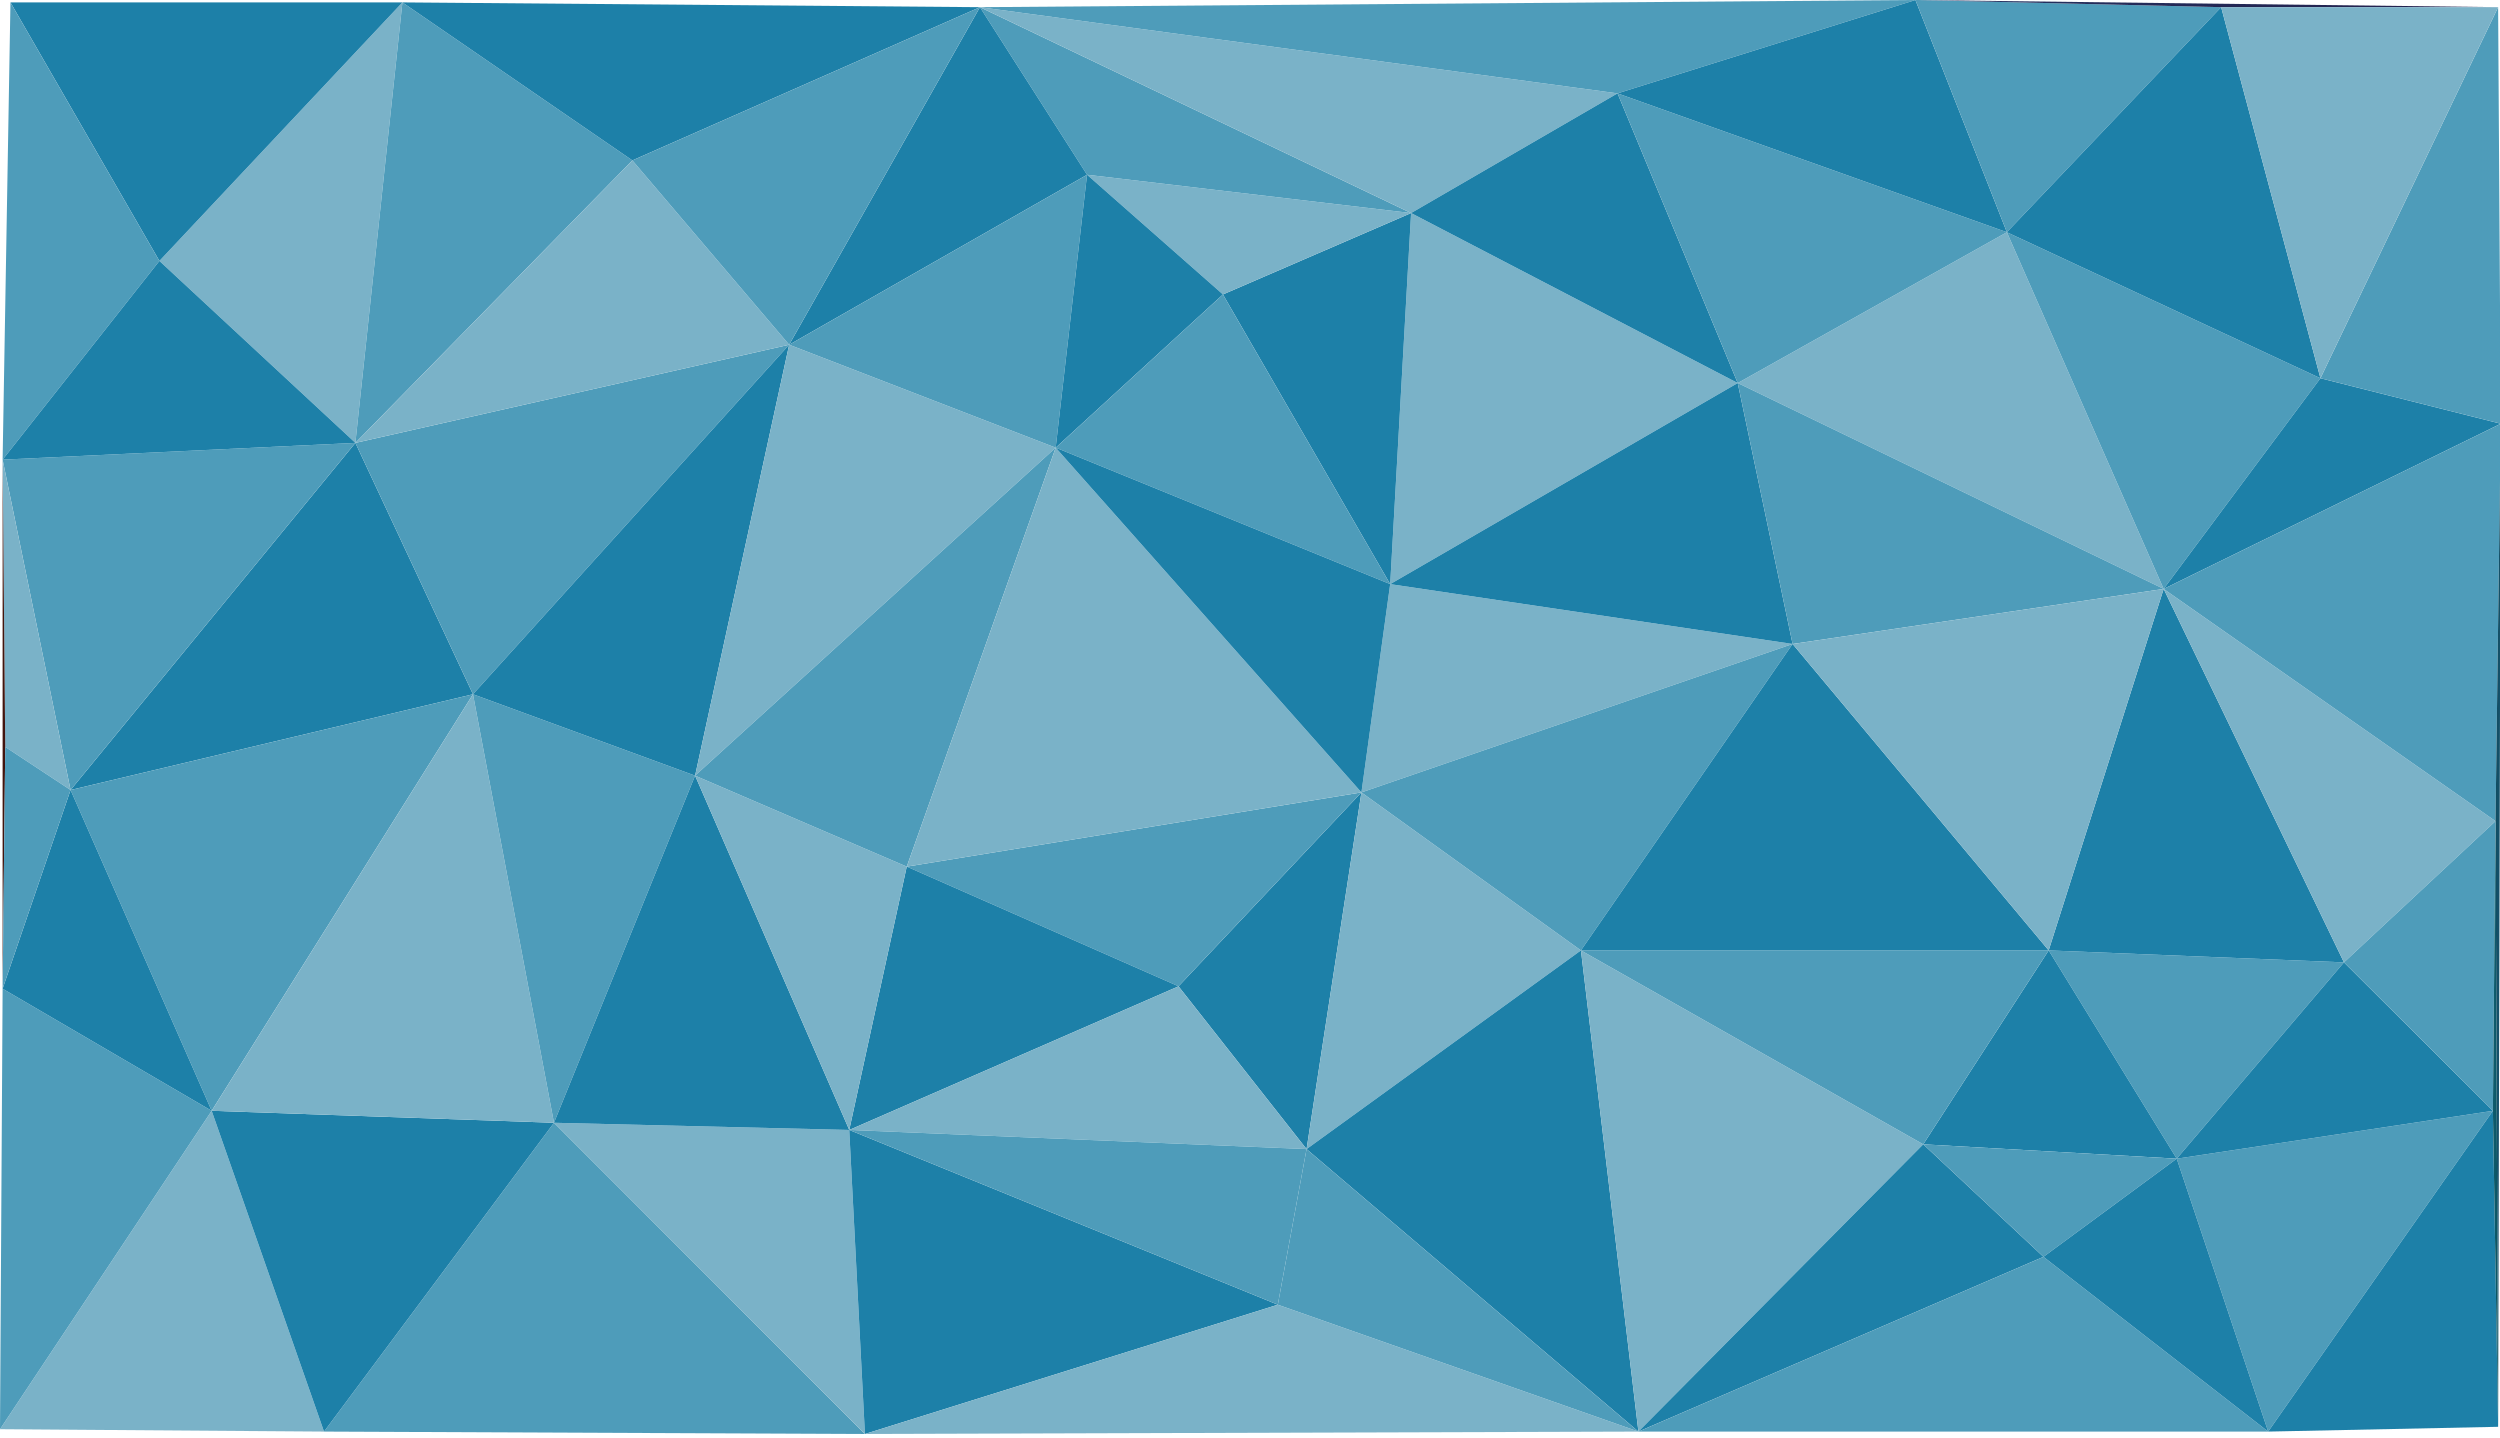 <?xml version="1.0" encoding="utf-8"?>
<!-- Generator: Adobe Illustrator 17.1.0, SVG Export Plug-In . SVG Version: 6.00 Build 0)  -->
<!DOCTYPE svg PUBLIC "-//W3C//DTD SVG 1.1//EN" "http://www.w3.org/Graphics/SVG/1.1/DTD/svg11.dtd">
<svg version="1.1" id="Layer_1" xmlns="http://www.w3.org/2000/svg" xmlns:xlink="http://www.w3.org/1999/xlink" x="0px" y="0px"
	 viewBox="0 0 1487.343 855.487" enable-background="new 0 0 1487.343 855.487" xml:space="preserve">
<g>
	<polygon id="triangle36_3220_" fill="#7AB2C8" points="827.065,347.519 1033.831,227.881 839.502,126.759 	"/>
	<polygon id="triangle36_3219_" fill="#1D80A8" points="827.065,347.519 839.502,126.759 727.569,175.184 	"/>
	<polygon id="triangle36_3218_" fill="#1D80A8" points="777.317,683.644 809.964,471.43 701.14,586.794 	"/>
	<polygon id="triangle36_3217_" fill="#7AB2C8" points="727.569,175.184 839.502,126.759 646.728,103.971 	"/>
	<polygon id="triangle36_3216_" fill="#4E9CBA" points="646.728,103.971 839.502,126.759 582.988,4.273 	"/>
	<polygon id="triangle36_3215_" fill="#4E9CBA" points="1295.01,689.341 1394.506,572.552 1218.832,565.431 	"/>
	<polygon id="triangle36_3214_" fill="#1D80A8" points="1218.832,565.431 1394.506,572.552 1287.237,350.367 	"/>
	<polygon id="triangle36_3213_" fill="#1D80A8" points="211.43,263.488 281.389,413.035 41.975,470.005 	"/>
	<polygon id="triangle36_3212_" fill="#4E9CBA" points="125.925,660.856 281.389,413.035 41.975,470.005 	"/>
	<polygon id="triangle36_3211_" fill="#1D80A8" points="1218.832,565.431 1295.01,689.341 1144.21,680.796 	"/>
	<polygon id="triangle36_3210_" fill="#7AB2C8" points="94.833,155.244 211.43,263.488 239.414,1.424 	"/>
	<polygon id="triangle36_3209_" fill="#4E9CBA" points="701.14,586.794 809.964,471.43 539.458,515.582 	"/>
	<polygon id="triangle36_3208_" fill="#4E9CBA" points="211.43,263.488 281.389,413.035 469.499,205.093 	"/>
	<polygon id="triangle36_3207_" fill="#1D80A8" points="582.988,4.273 646.728,103.971 469.499,205.093 	"/>
	<polygon id="triangle36_3206_" fill="#1D80A8" points="94.833,155.244 239.414,1.424 6.219,1.424 	"/>
	<polygon id="triangle36_3205_" fill="#4E9CBA" points="41.975,470.005 211.43,263.488 1.555,273.458 	"/>
	<polygon id="triangle36_3204_" fill="#7AB2C8" points="3.109,444.369 41.975,470.005 1.555,273.458 	"/>
	<polygon id="triangle36_3203_" fill="#4E9CBA" points="6.219,1.424 94.833,155.244 1.555,273.458 	"/>
	<polygon id="triangle36_3202_" fill="#1D80A8" points="94.833,155.244 211.43,263.488 1.555,273.458 	"/>
	<polygon id="triangle36_3201_" fill="#4E9CBA" points="211.43,263.488 239.414,1.424 376.221,95.425 	"/>
	<polygon id="triangle36_3200_" fill="#7AB2C8" points="211.43,263.488 469.499,205.093 376.221,95.425 	"/>
	<polygon id="triangle36_3199_" fill="#1D80A8" points="239.414,1.424 582.988,4.273 376.221,95.425 	"/>
	<polygon id="triangle36_3198_" fill="#4E9CBA" points="469.499,205.093 582.988,4.273 376.221,95.425 	"/>
	<polygon id="triangle36_3197_" fill="#7AB2C8" points="1033.831,227.881 1287.237,350.367 1193.959,138.153 	"/>
	<polygon id="triangle36_3196_" fill="#7AB2C8" points="582.988,4.273 839.502,126.759 962.318,55.546 	"/>
	<polygon id="triangle36_3195_" fill="#4E9CBA" points="582.988,4.273 1139.546,0 962.318,55.546 	"/>
	<polygon id="triangle36_3194_" fill="#1D80A8" points="839.502,126.759 1033.831,227.881 962.318,55.546 	"/>
	<polygon id="triangle36_3193_" fill="#4E9CBA" points="1033.831,227.881 1193.959,138.153 962.318,55.546 	"/>
	<polygon id="triangle36_3192_" fill="#1D80A8" points="1139.546,0 1193.959,138.153 962.318,55.546 	"/>
	<polygon id="triangle36_3191_" fill="#4E9CBA" points="1193.959,138.153 1287.237,350.367 1380.515,225.033 	"/>
	<polygon id="triangle36_3190_" fill="#1D80A8" points="1287.237,350.367 1380.515,225.033 1487.784,252.094 	"/>
	<polygon id="triangle36_3189_" fill="#4E9CBA" points="1380.515,225.033 1486.23,4.273 1487.784,252.094 	"/>
	<polygon id="triangle36_3188_" fill="#7AB2C8" points="1287.237,350.367 1394.506,572.552 1484.675,488.52 	"/>
	<polygon id="triangle36_3187_" fill="#4E9CBA" points="1287.237,350.367 1487.784,252.094 1484.675,488.52 	"/>
	
		<linearGradient id="triangle36_1_" gradientUnits="userSpaceOnUse" x1="-367.947" y1="923.243" x2="-366.464" y2="921.76" gradientTransform="matrix(2 0 0 -419 2221 386991.125)">
		<stop  offset="0" style="stop-color:#0C4A5B"/>
		<stop  offset="1" style="stop-color:#1C5676"/>
	</linearGradient>
	<polygon id="triangle36_3186_" fill="url(#triangle36_1_)" points="1486.23,848.858 1487.784,252.094 1484.675,488.52 	"/>
	<polygon id="triangle36_3185_" fill="#4E9CBA" points="1295.01,689.341 1349.422,851.707 1483.12,660.856 	"/>
	<polygon id="triangle36_3184_" fill="#1D80A8" points="1295.01,689.341 1394.506,572.552 1483.12,660.856 	"/>
	<polygon id="triangle36_3183_" fill="#1D80A8" points="1349.422,851.707 1486.23,848.858 1483.12,660.856 	"/>
	<polygon id="triangle36_3182_" fill="#4E9CBA" points="1394.506,572.552 1484.675,488.52 1483.12,660.856 	"/>
	
		<linearGradient id="triangle36_2_" gradientUnits="userSpaceOnUse" x1="-368.437" y1="924.744" x2="-366.927" y2="923.234" gradientTransform="matrix(2 0 0 -253 2220 234437.312)">
		<stop  offset="0" style="stop-color:#126074"/>
		<stop  offset="1" style="stop-color:#08525E"/>
	</linearGradient>
	<polygon id="triangle36_3181_" fill="url(#triangle36_2_)" points="1484.675,488.52 1486.23,848.858 1483.12,660.856 	"/>
	<polygon id="triangle36_3180_" fill="#7AB2C8" points="777.317,683.644 809.964,471.43 940.553,565.431 	"/>
	<polygon id="triangle36_3179_" fill="#1D80A8" points="777.317,683.644 974.755,851.707 940.553,565.431 	"/>
	<polygon id="triangle36_3178_" fill="#7AB2C8" points="974.755,851.707 1144.21,680.796 940.553,565.431 	"/>
	<polygon id="triangle36_3177_" fill="#4E9CBA" points="1144.21,680.796 1218.832,565.431 940.553,565.431 	"/>
	<polygon id="triangle36_3176_" fill="#7AB2C8" points="809.964,471.43 827.065,347.519 1066.479,383.126 	"/>
	<polygon id="triangle36_3175_" fill="#4E9CBA" points="809.964,471.43 940.553,565.431 1066.479,383.126 	"/>
	<polygon id="triangle36_3174_" fill="#1D80A8" points="827.065,347.519 1033.831,227.881 1066.479,383.126 	"/>
	<polygon id="triangle36_3173_" fill="#1D80A8" points="940.553,565.431 1218.832,565.431 1066.479,383.126 	"/>
	<polygon id="triangle36_3172_" fill="#4E9CBA" points="1033.831,227.881 1287.237,350.367 1066.479,383.126 	"/>
	<polygon id="triangle36_3171_" fill="#7AB2C8" points="1218.832,565.431 1287.237,350.367 1066.479,383.126 	"/>
	<polygon id="triangle36_3170_" fill="#1D80A8" points="539.458,515.582 701.14,586.794 505.256,672.25 	"/>
	<polygon id="triangle36_3169_" fill="#7AB2C8" points="701.14,586.794 777.317,683.644 505.256,672.25 	"/>
	<polygon id="triangle36_3168_" fill="#7AB2C8" points="0,850.282 125.925,660.856 192.775,851.707 	"/>
	<polygon id="triangle36_3167_" fill="#4E9CBA" points="192.775,851.707 514.584,853.131 329.582,667.977 	"/>
	<polygon id="triangle36_3166_" fill="#7AB2C8" points="505.256,672.25 514.584,853.131 329.582,667.977 	"/>
	<polygon id="triangle36_3165_" fill="#1D80A8" points="125.925,660.856 192.775,851.707 329.582,667.977 	"/>
	<polygon id="triangle36_3164_" fill="#7AB2C8" points="125.925,660.856 281.389,413.035 329.582,667.977 	"/>
	<polygon id="triangle36_3163_" fill="#1D80A8" points="505.256,672.25 514.584,853.131 760.216,776.221 	"/>
	<polygon id="triangle36_3162_" fill="#4E9CBA" points="505.256,672.25 777.317,683.644 760.216,776.221 	"/>
	<polygon id="triangle36_3161_" fill="#7AB2C8" points="514.584,853.131 974.755,851.707 760.216,776.221 	"/>
	<polygon id="triangle36_3160_" fill="#4E9CBA" points="777.317,683.644 974.755,851.707 760.216,776.221 	"/>
	<polygon id="triangle36_3159_" fill="#4E9CBA" points="281.389,413.035 329.582,667.977 413.532,461.46 	"/>
	<polygon id="triangle36_3158_" fill="#1D80A8" points="281.389,413.035 469.499,205.093 413.532,461.46 	"/>
	<polygon id="triangle36_3157_" fill="#1D80A8" points="329.582,667.977 505.256,672.25 413.532,461.46 	"/>
	<polygon id="triangle36_3156_" fill="#7AB2C8" points="505.256,672.25 539.458,515.582 413.532,461.46 	"/>
	<polygon id="triangle36_3155_" fill="#1D80A8" points="974.755,851.707 1144.21,680.796 1215.723,747.736 	"/>
	<polygon id="triangle36_3154_" fill="#4E9CBA" points="974.755,851.707 1349.422,851.707 1215.723,747.736 	"/>
	<polygon id="triangle36_3153_" fill="#4E9CBA" points="1144.21,680.796 1295.01,689.341 1215.723,747.736 	"/>
	<polygon id="triangle36_3152_" fill="#1D80A8" points="1295.01,689.341 1349.422,851.707 1215.723,747.736 	"/>
	<polygon id="triangle36_3151_" fill="#7AB2C8" points="413.532,461.46 469.499,205.093 628.072,266.336 	"/>
	<polygon id="triangle36_3150_" fill="#4E9CBA" points="413.532,461.46 539.458,515.582 628.072,266.336 	"/>
	<polygon id="triangle36_3149_" fill="#4E9CBA" points="469.499,205.093 646.728,103.971 628.072,266.336 	"/>
	<polygon id="triangle36_3148_" fill="#7AB2C8" points="539.458,515.582 809.964,471.43 628.072,266.336 	"/>
	<polygon id="triangle36_3147_" fill="#1D80A8" points="646.728,103.971 727.569,175.184 628.072,266.336 	"/>
	<polygon id="triangle36_3146_" fill="#4E9CBA" points="727.569,175.184 827.065,347.519 628.072,266.336 	"/>
	<polygon id="triangle36_3145_" fill="#1D80A8" points="809.964,471.43 827.065,347.519 628.072,266.336 	"/>
	<polygon id="triangle36_3144_" fill="#4E9CBA" points="0,850.282 125.925,660.856 1.555,588.218 	"/>
	<polygon id="triangle36_3143_" fill="#1D80A8" points="41.975,470.005 125.925,660.856 1.555,588.218 	"/>
	
		<linearGradient id="triangle36_3_" gradientUnits="userSpaceOnUse" x1="-885.606" y1="925.507" x2="-884.097" y2="923.999" gradientTransform="matrix(1 0 0 -221 887 204846.062)">
		<stop  offset="0" style="stop-color:#45150E"/>
		<stop  offset="1" style="stop-color:#3E140F"/>
	</linearGradient>
	<polygon id="triangle36_3142_" fill="url(#triangle36_3_)" points="1.555,273.458 3.109,444.369 1.555,588.218 	"/>
	<polygon id="triangle36_3141_" fill="#4E9CBA" points="3.109,444.369 41.975,470.005 1.555,588.218 	"/>
	<polygon id="triangle36_3140_" fill="#4E9CBA" points="1139.546,0 1193.959,138.153 1321.439,4.273 	"/>
	
		<linearGradient id="triangle36_4_" gradientUnits="userSpaceOnUse" x1="-380.565" y1="1364.547" x2="-379.076" y2="1363.058" gradientTransform="matrix(223 0 0 -3 85978.961 4094)">
		<stop  offset="0" style="stop-color:#243463"/>
		<stop  offset="1" style="stop-color:#23204C"/>
	</linearGradient>
	<polygon id="triangle36_3139_" fill="url(#triangle36_4_)" points="1139.546,0 1486.23,4.273 1321.439,4.273 	"/>
	<polygon id="triangle36_3138_" fill="#1D80A8" points="1193.959,138.153 1380.515,225.033 1321.439,4.273 	"/>
	<polygon id="triangle36_3137_" fill="#7AB2C8" points="1380.515,225.033 1486.23,4.273 1321.439,4.273 	"/>
</g>
</svg>
